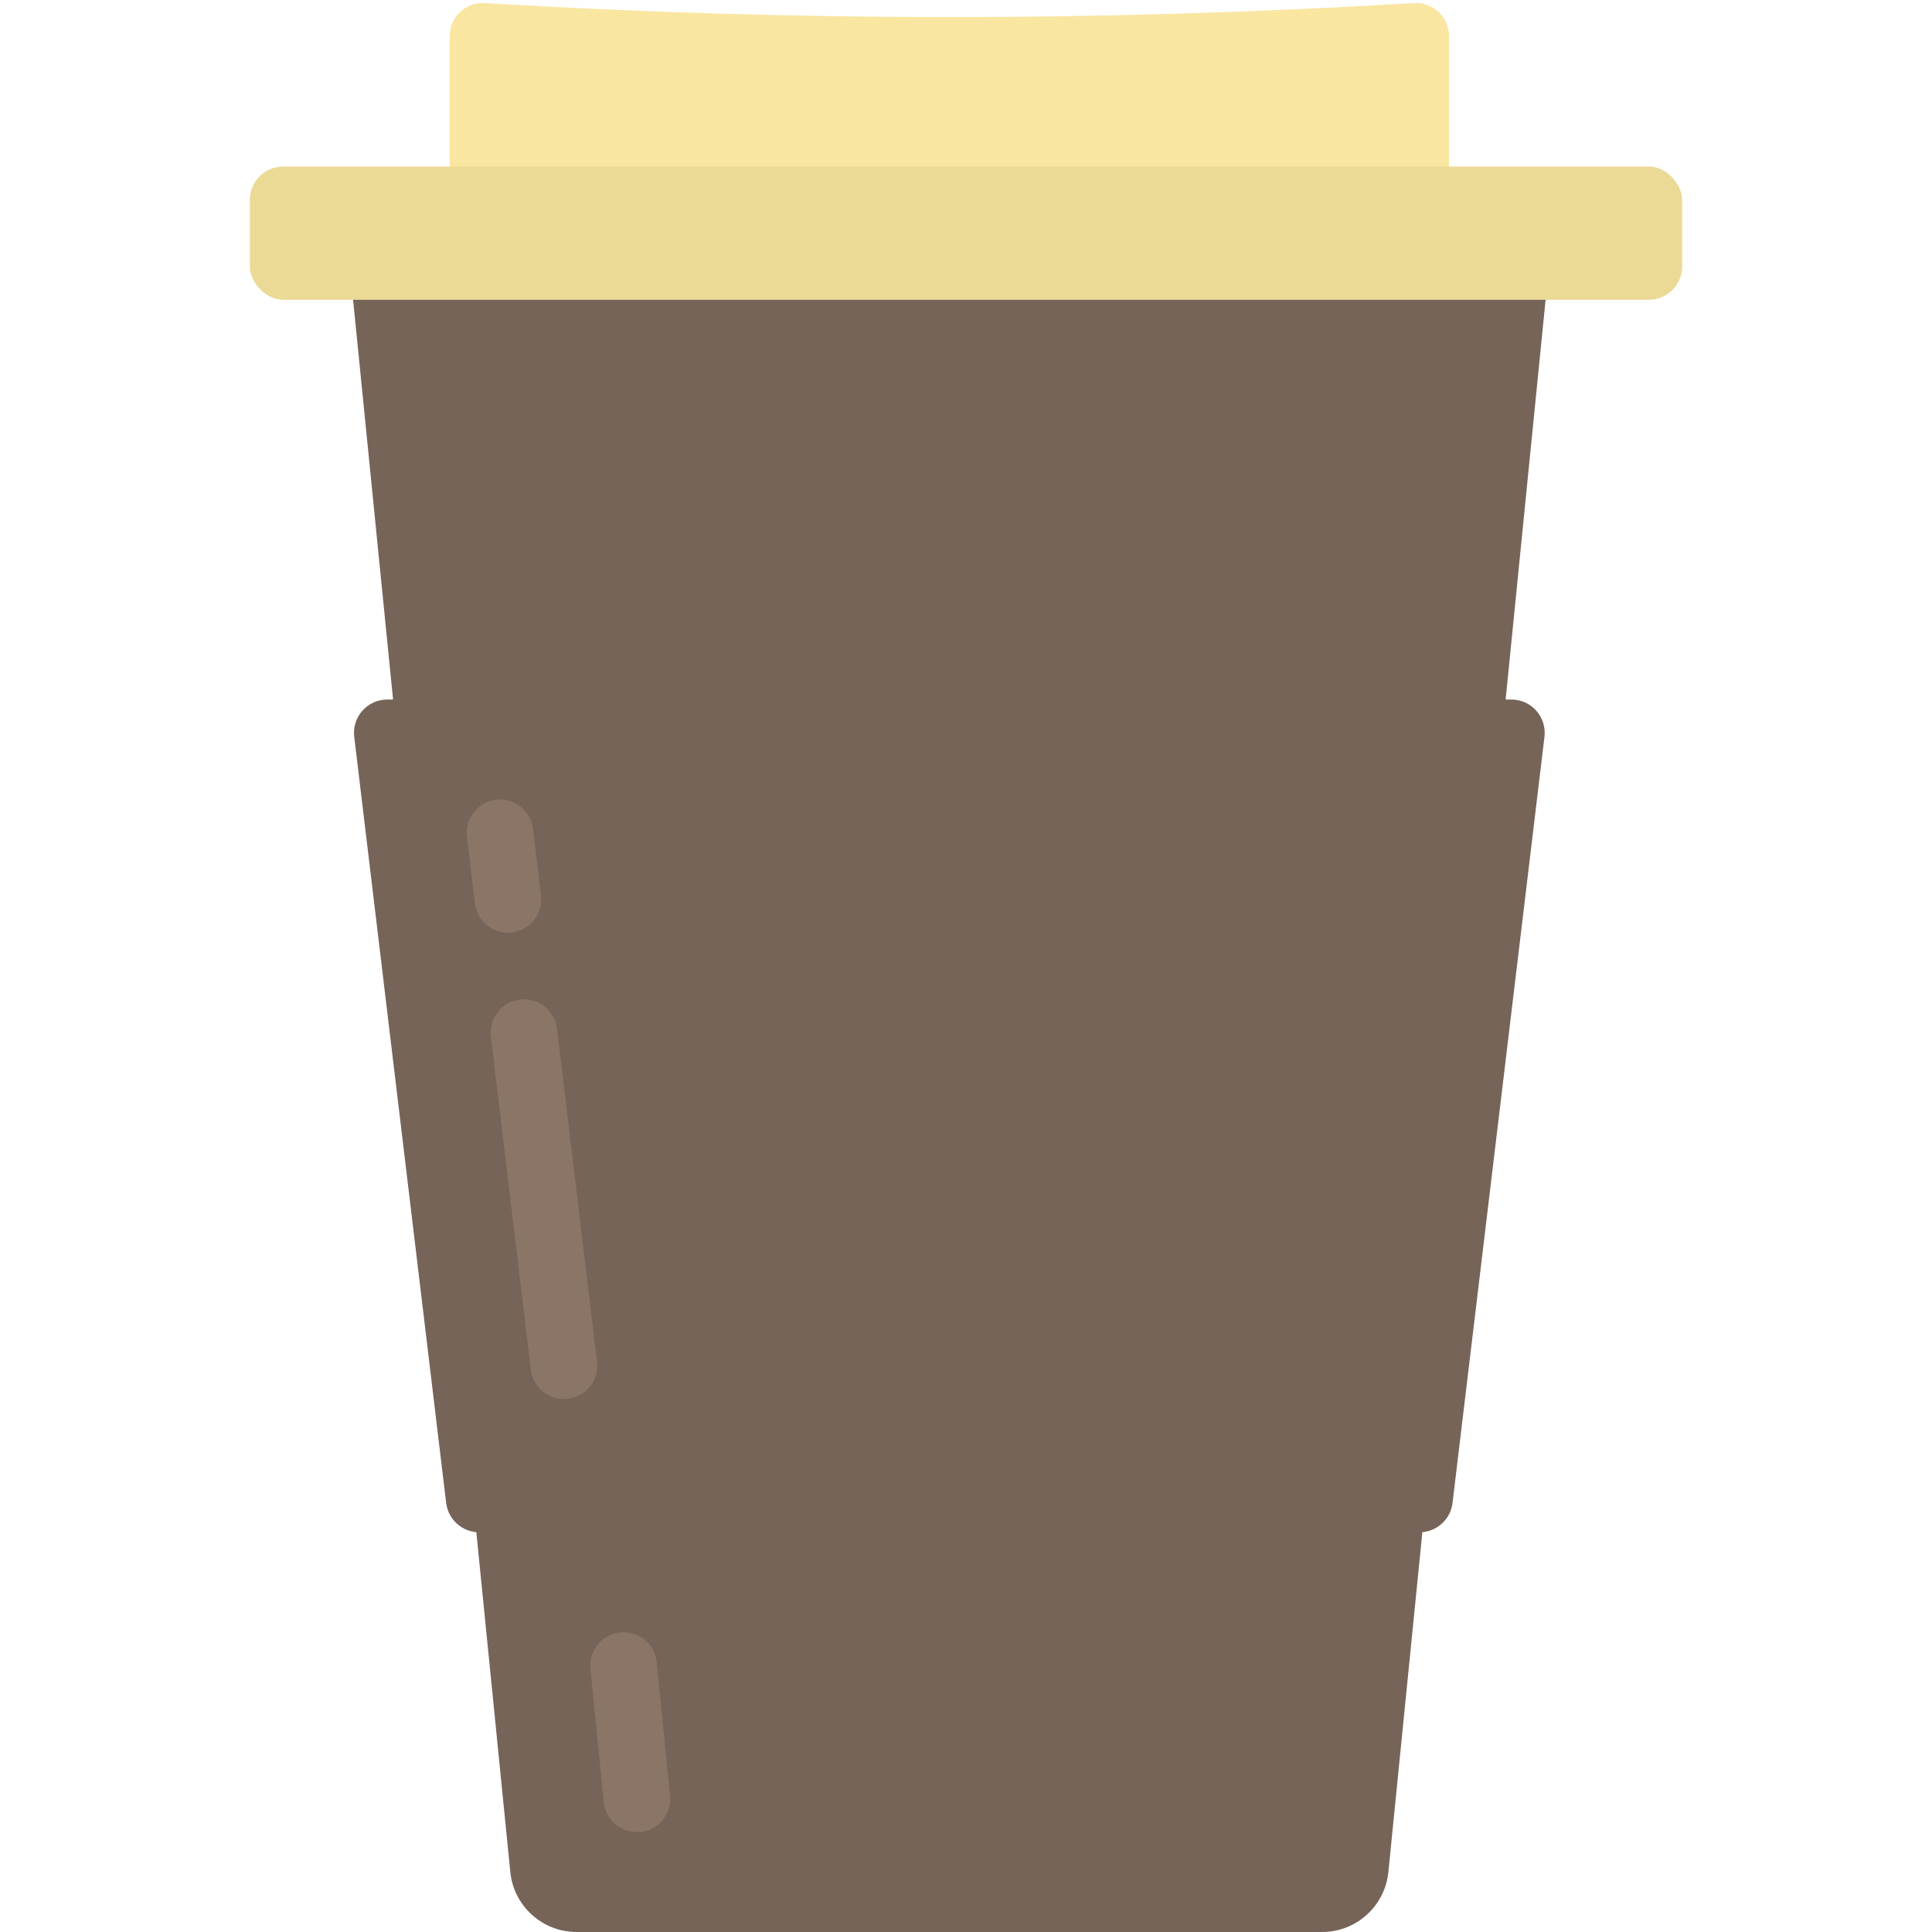 <?xml version="1.0" ?>

<!-- Uploaded to: SVG Repo, www.svgrepo.com, Generator: SVG Repo Mixer Tools -->
<svg id="mask" width="800px" height="800px" viewBox="-7.5 0 58 58" version="1.1" xmlns="http://www.w3.org/2000/svg" xmlns:xlink="http://www.w3.org/1999/xlink">

<title/>

<desc/>

<g fill="none" fill-rule="evenodd" id="Page-1" stroke="none" stroke-width="1">

<g id="007---Coffee-Cup">

<path d="M36,7 L6,7 L6,1.085 C5.999,0.811 6.112,0.548 6.311,0.36 C6.511,0.172 6.779,0.075 7.053,0.092 C16.343,0.652 25.657,0.652 34.947,0.092 C35.221,0.075 35.489,0.172 35.689,0.36 C35.888,0.548 36.001,0.811 36,1.085 L36,7 Z" fill="#F9E6A1" id="Path"/>

<path d="M35.2,46 L34.18,56.2 C34.077,57.222 33.217,58 32.19,58 L9.81,58 C8.783,58 7.923,57.222 7.82,56.2 L6.8,46 L4.3,21 L3.1,9 L3,6 L39,6.222 L38.9,9 L37.7,21 L35.2,46 Z" fill="#766458" id="Path"/>

<path d="M35.113,46 L6.887,46 C6.381,46 5.954,45.622 5.894,45.119 L3.134,22.119 C3.1,21.835 3.189,21.55 3.379,21.336 C3.569,21.122 3.841,21 4.127,21 L37.873,21 C38.159,21 38.431,21.122 38.621,21.336 C38.811,21.55 38.9,21.835 38.866,22.119 L36.106,45.119 C36.046,45.622 35.619,46 35.113,46 Z" fill="#766458" id="Path"/>

<rect fill="#EBD996" height="4" id="Rectangle" rx="1" width="43" x="0" y="5"/>

<path d="M7.919,18 C7.406,17.999 6.976,17.611 6.925,17.1 L6.525,13.1 C6.47,12.55 6.871,12.06 7.42,12.005 C7.97,11.949 8.461,12.35 8.516,12.9 L8.916,16.9 C8.944,17.165 8.865,17.43 8.697,17.636 C8.529,17.843 8.285,17.974 8.02,18 C7.986,18.002 7.953,18.002 7.919,18 Z" fill="#766458" id="Path"/>

<path d="M11.619,55 C11.106,54.999 10.676,54.611 10.625,54.1 L10.225,50.1 C10.17,49.55 10.57,49.06 11.12,49.005 C11.67,48.95 12.16,49.35 12.215,49.9 L12.615,53.9 C12.643,54.165 12.564,54.43 12.396,54.636 C12.228,54.843 11.985,54.974 11.72,55 C11.686,55 11.652,55 11.619,55 Z" fill="#8A7567" id="Path"/>

<path d="M7.748,28 C7.242,28 6.816,27.621 6.756,27.119 L6.516,25.119 C6.45,24.571 6.842,24.073 7.39,24.007 C7.938,23.941 8.436,24.333 8.502,24.881 L8.742,26.881 C8.774,27.144 8.699,27.409 8.535,27.618 C8.371,27.827 8.131,27.961 7.868,27.993 C7.828,27.998 7.788,28 7.748,28 Z" fill="#8A7567" id="Path"/>

<path d="M9.428,42 C8.922,42 8.496,41.621 8.436,41.119 L7.236,31.119 C7.17,30.57 7.562,30.072 8.111,30.006 C8.659,29.941 9.157,30.332 9.223,30.881 L10.423,40.881 C10.455,41.144 10.38,41.409 10.216,41.618 C10.052,41.827 9.812,41.961 9.549,41.993 C9.509,41.998 9.468,42 9.428,42 Z" fill="#8A7567" id="Path"/>
</g>

</g>

</svg>